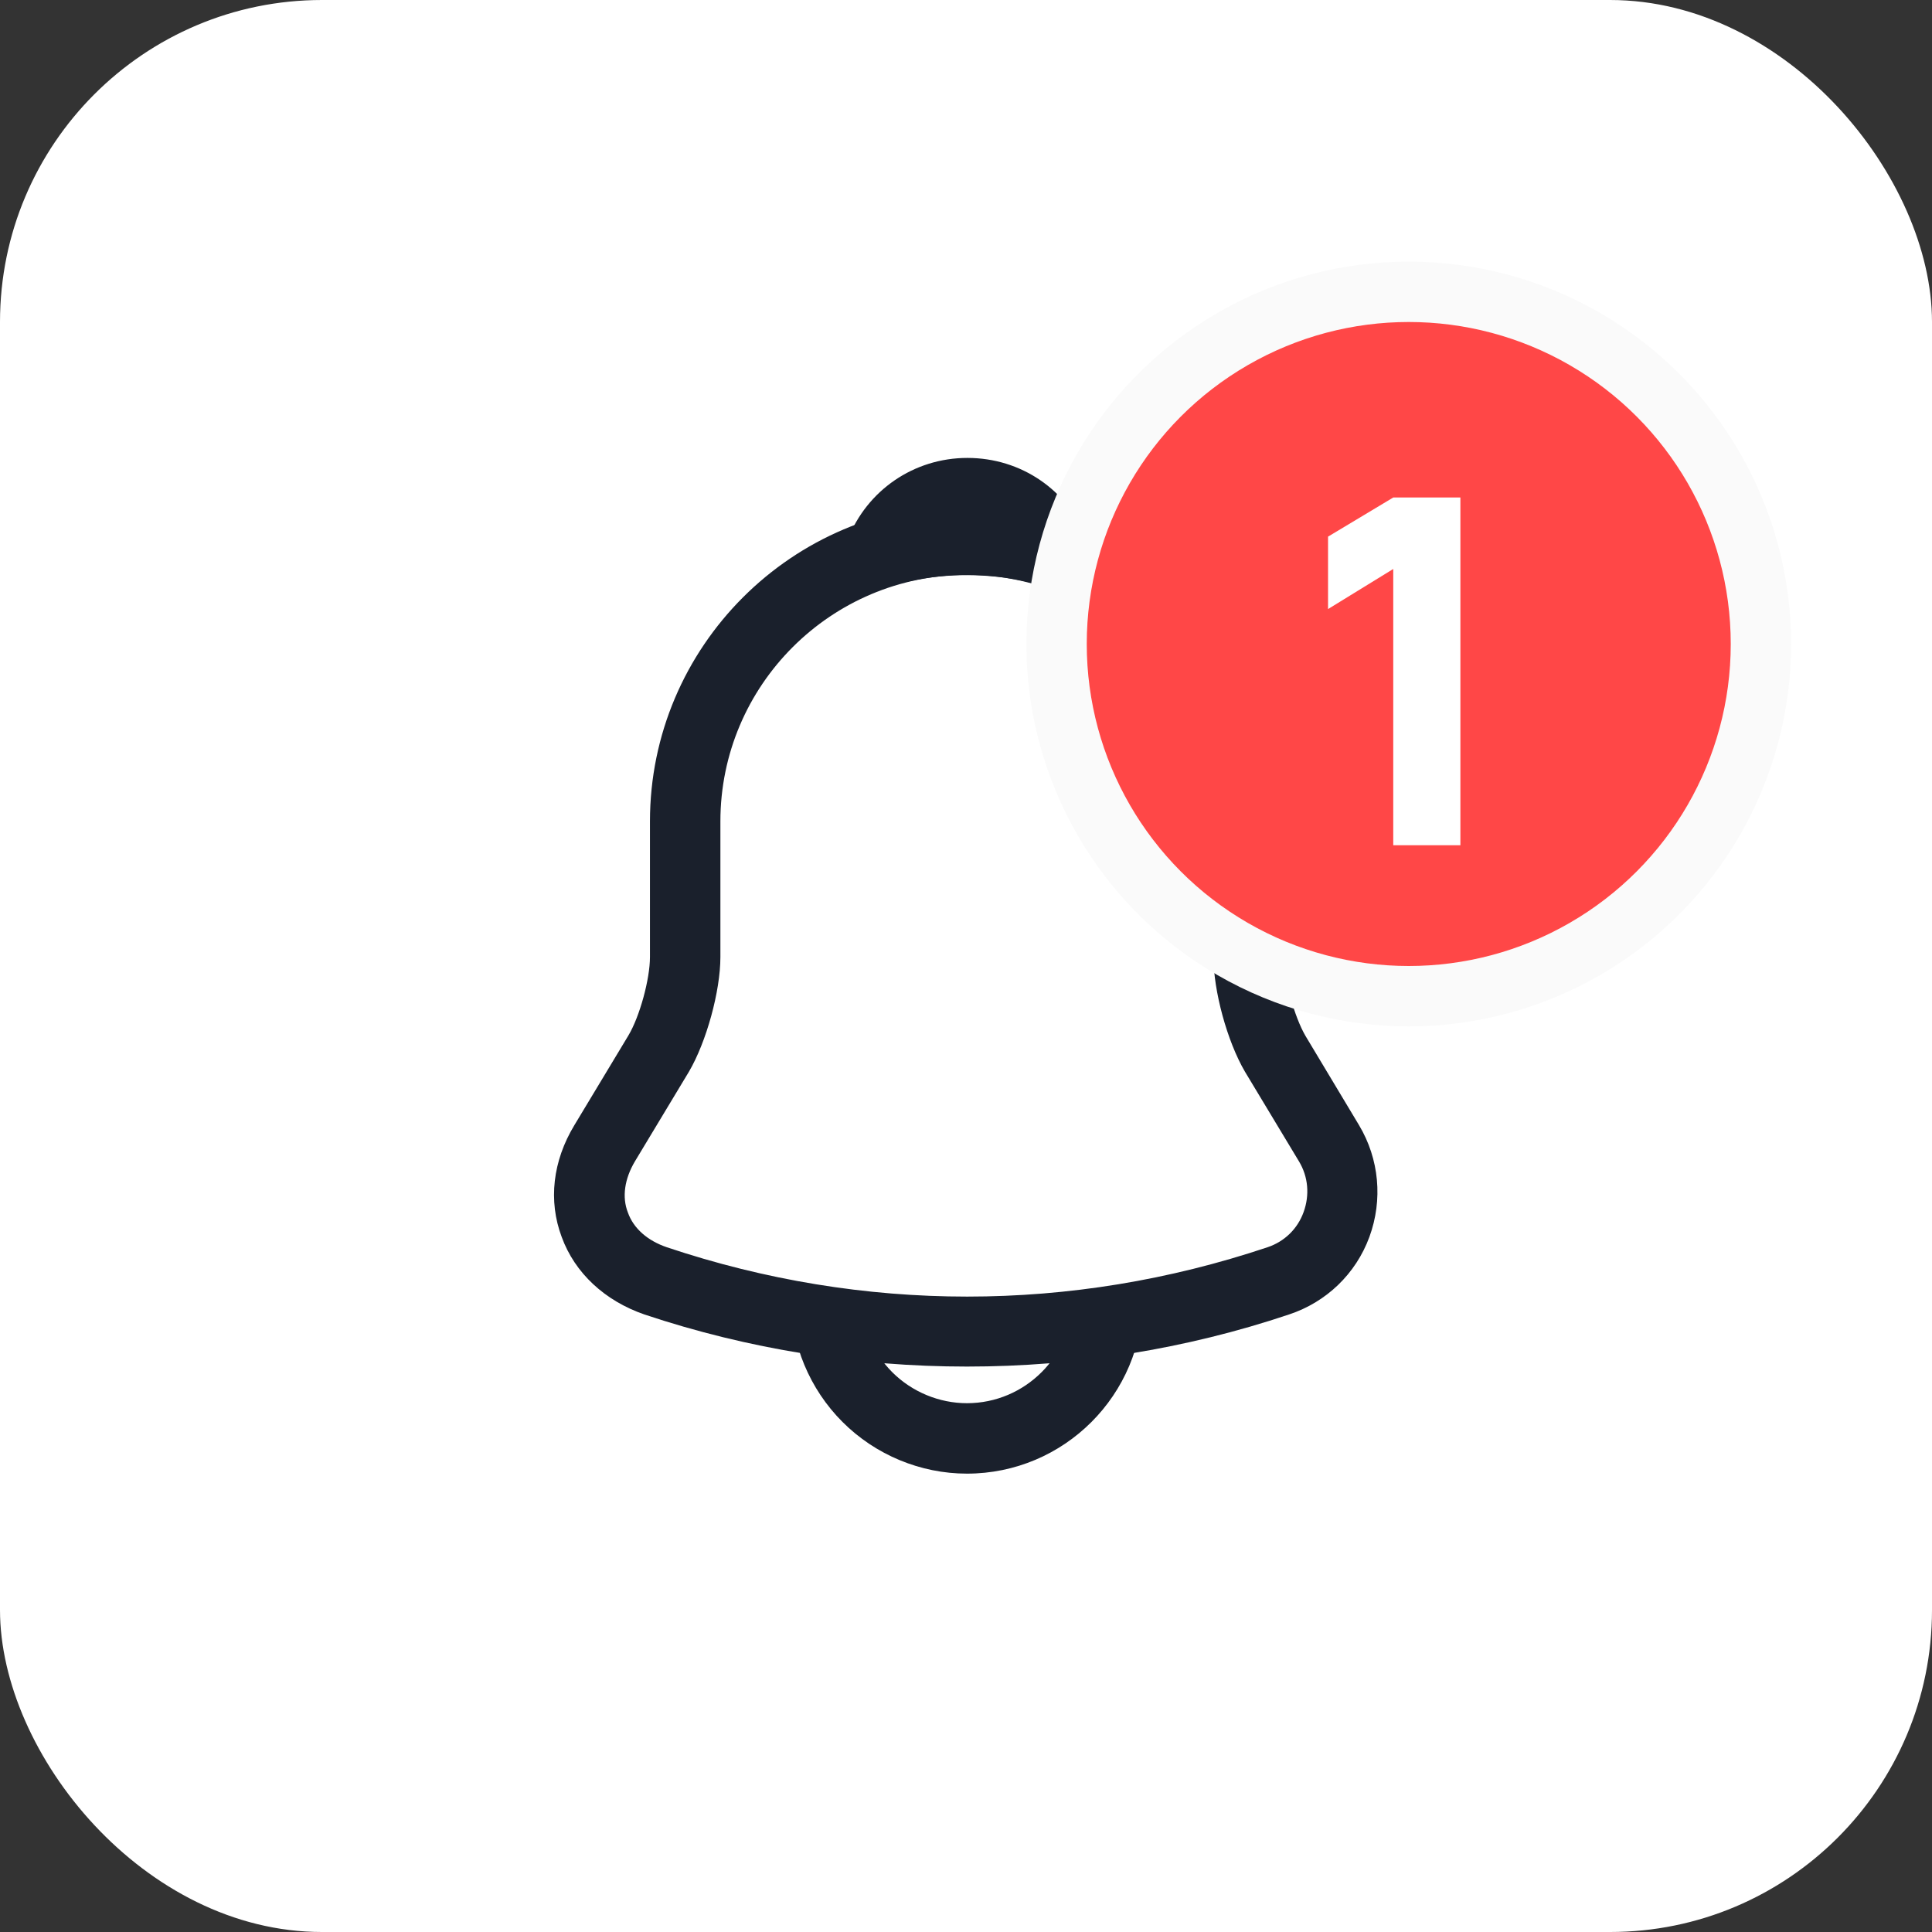 <svg width="48" height="48" viewBox="0 0 48 48" fill="none" xmlns="http://www.w3.org/2000/svg">
<rect x="0" y="0" width="48" height="48" fill="#333333" stroke="none"/>
<rect width="48" height="48" rx="8" fill="white"/>
<path d="M24.023 33.952C21.305 33.952 18.587 33.52 16.008 32.657C15.028 32.318 14.282 31.63 13.955 30.732C13.617 29.833 13.733 28.842 14.27 27.955L15.612 25.727C15.892 25.26 16.148 24.327 16.148 23.778V20.407C16.148 16.067 19.683 12.532 24.023 12.532C28.363 12.532 31.898 16.067 31.898 20.407V23.778C31.898 24.315 32.155 25.26 32.435 25.738L33.765 27.955C34.267 28.795 34.36 29.81 34.022 30.732C33.683 31.653 32.948 32.353 32.027 32.657C29.46 33.52 26.742 33.952 24.023 33.952ZM24.023 14.282C20.652 14.282 17.898 17.023 17.898 20.407V23.778C17.898 24.63 17.548 25.89 17.117 26.625L15.775 28.853C15.518 29.285 15.448 29.74 15.6 30.125C15.74 30.522 16.09 30.825 16.568 30.988C21.445 32.622 26.613 32.622 31.49 30.988C31.91 30.848 32.237 30.533 32.388 30.113C32.54 29.693 32.505 29.238 32.272 28.853L30.93 26.625C30.487 25.867 30.148 24.618 30.148 23.767V20.407C30.148 17.023 27.407 14.282 24.023 14.282Z" fill="#1A202C"/>
<path d="M26.193 14.597C26.112 14.597 26.03 14.585 25.948 14.562C25.61 14.468 25.283 14.398 24.968 14.352C23.977 14.223 23.02 14.293 22.122 14.562C21.795 14.667 21.445 14.562 21.223 14.317C21.002 14.072 20.932 13.722 21.06 13.407C21.538 12.182 22.705 11.377 24.035 11.377C25.365 11.377 26.532 12.17 27.01 13.407C27.127 13.722 27.068 14.072 26.847 14.317C26.672 14.503 26.427 14.597 26.193 14.597Z" fill="#1A202C"/>
<path d="M24.023 36.612C22.868 36.612 21.748 36.145 20.932 35.328C20.115 34.512 19.648 33.392 19.648 32.237H21.398C21.398 32.925 21.678 33.602 22.168 34.092C22.658 34.582 23.335 34.862 24.023 34.862C25.47 34.862 26.648 33.683 26.648 32.237H28.398C28.398 34.652 26.438 36.612 24.023 36.612Z" fill="#1A202C"/>
<circle cx="35" cy="16" r="8.75" fill="#FF4747" stroke="#FAFAFA" stroke-width="1.5"/>
<path d="M34.615 21V14.136L32.995 15.132V13.332L34.615 12.36H36.283V21H34.615Z" fill="white"/>
</svg>

